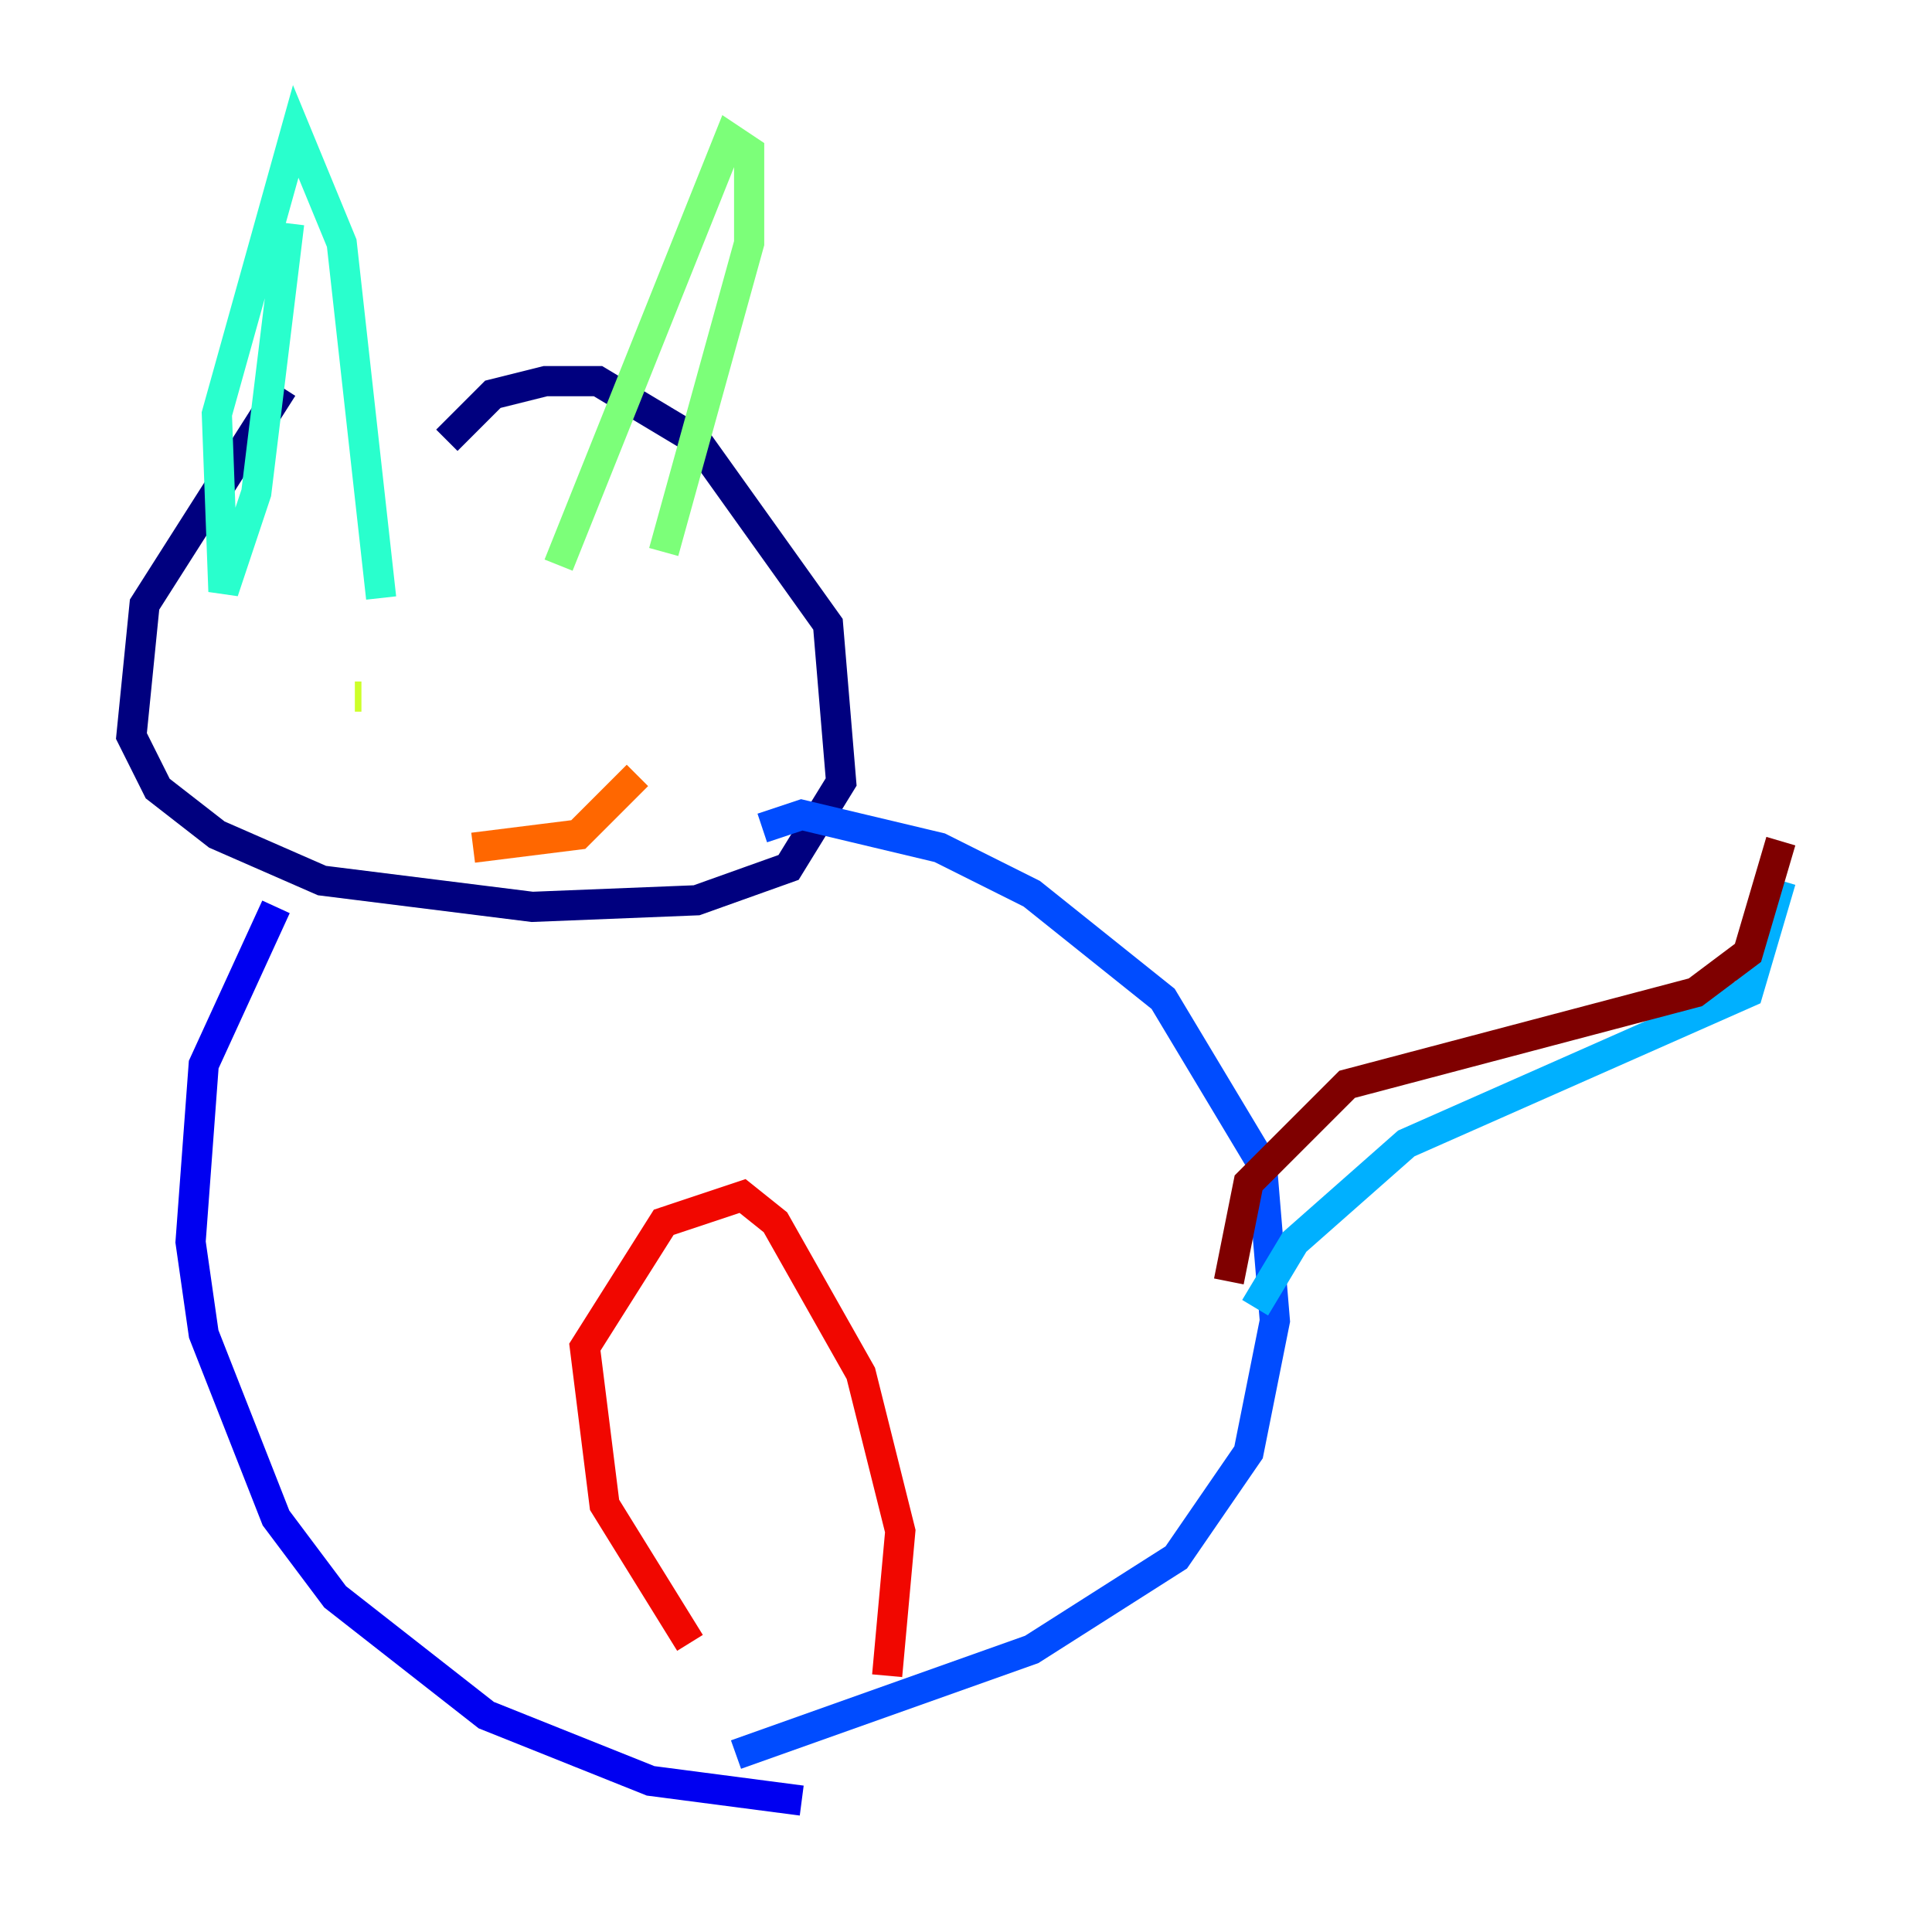 <?xml version="1.0" encoding="utf-8" ?>
<svg baseProfile="tiny" height="128" version="1.2" viewBox="0,0,128,128" width="128" xmlns="http://www.w3.org/2000/svg" xmlns:ev="http://www.w3.org/2001/xml-events" xmlns:xlink="http://www.w3.org/1999/xlink"><defs /><polyline fill="none" points="18.721,25.687 9.578,40.054 8.707,48.762 10.449,52.245 14.367,55.292 21.333,58.34 35.265,60.082 46.15,59.646 52.245,57.469 55.728,51.809 54.857,41.361 46.15,29.17 39.619,25.252 36.136,25.252 32.653,26.122 29.605,29.17" stroke="#00007f" stroke-width="2" /><polyline fill="none" points="18.286,60.082 13.497,70.531 12.626,82.286 13.497,88.381 18.286,100.571 22.204,105.796 32.218,113.633 43.102,117.986 53.116,119.293" stroke="#0000f1" stroke-width="2" /><polyline fill="none" points="50.503,54.857 53.116,53.986 62.258,56.163 68.354,59.211 77.061,66.177 83.592,77.061 84.463,87.51 82.721,96.218 77.932,103.184 68.354,109.279 48.762,116.245" stroke="#004cff" stroke-width="2" /><polyline fill="none" points="83.156,86.639 85.769,82.286 93.17,75.755 115.809,65.742 117.986,58.34" stroke="#00b0ff" stroke-width="2" /><polyline fill="none" points="19.157,14.803 16.98,32.653 14.803,39.184 14.367,27.429 19.592,8.707 22.64,16.109 25.252,39.619" stroke="#29ffcd" stroke-width="2" /><polyline fill="none" points="37.007,37.442 48.327,9.143 49.633,10.014 49.633,16.109 43.973,36.571" stroke="#7cff79" stroke-width="2" /><polyline fill="none" points="23.51,46.15 23.946,46.15" stroke="#cdff29" stroke-width="2" /><polyline fill="none" points="38.748,43.102 38.748,43.102" stroke="#ffc400" stroke-width="2" /><polyline fill="none" points="31.347,56.163 38.313,55.292 42.231,51.374" stroke="#ff6700" stroke-width="2" /><polyline fill="none" points="45.714,108.844 40.054,99.701 38.748,89.252 43.973,80.98 49.197,79.238 51.374,80.98 57.034,90.993 59.646,101.442 58.776,111.02" stroke="#f10700" stroke-width="2" /><polyline fill="none" points="81.415,84.898 82.721,78.367 89.252,71.837 112.326,65.742 115.809,63.129 117.986,55.728" stroke="#7f0000" stroke-width="2" /></svg>